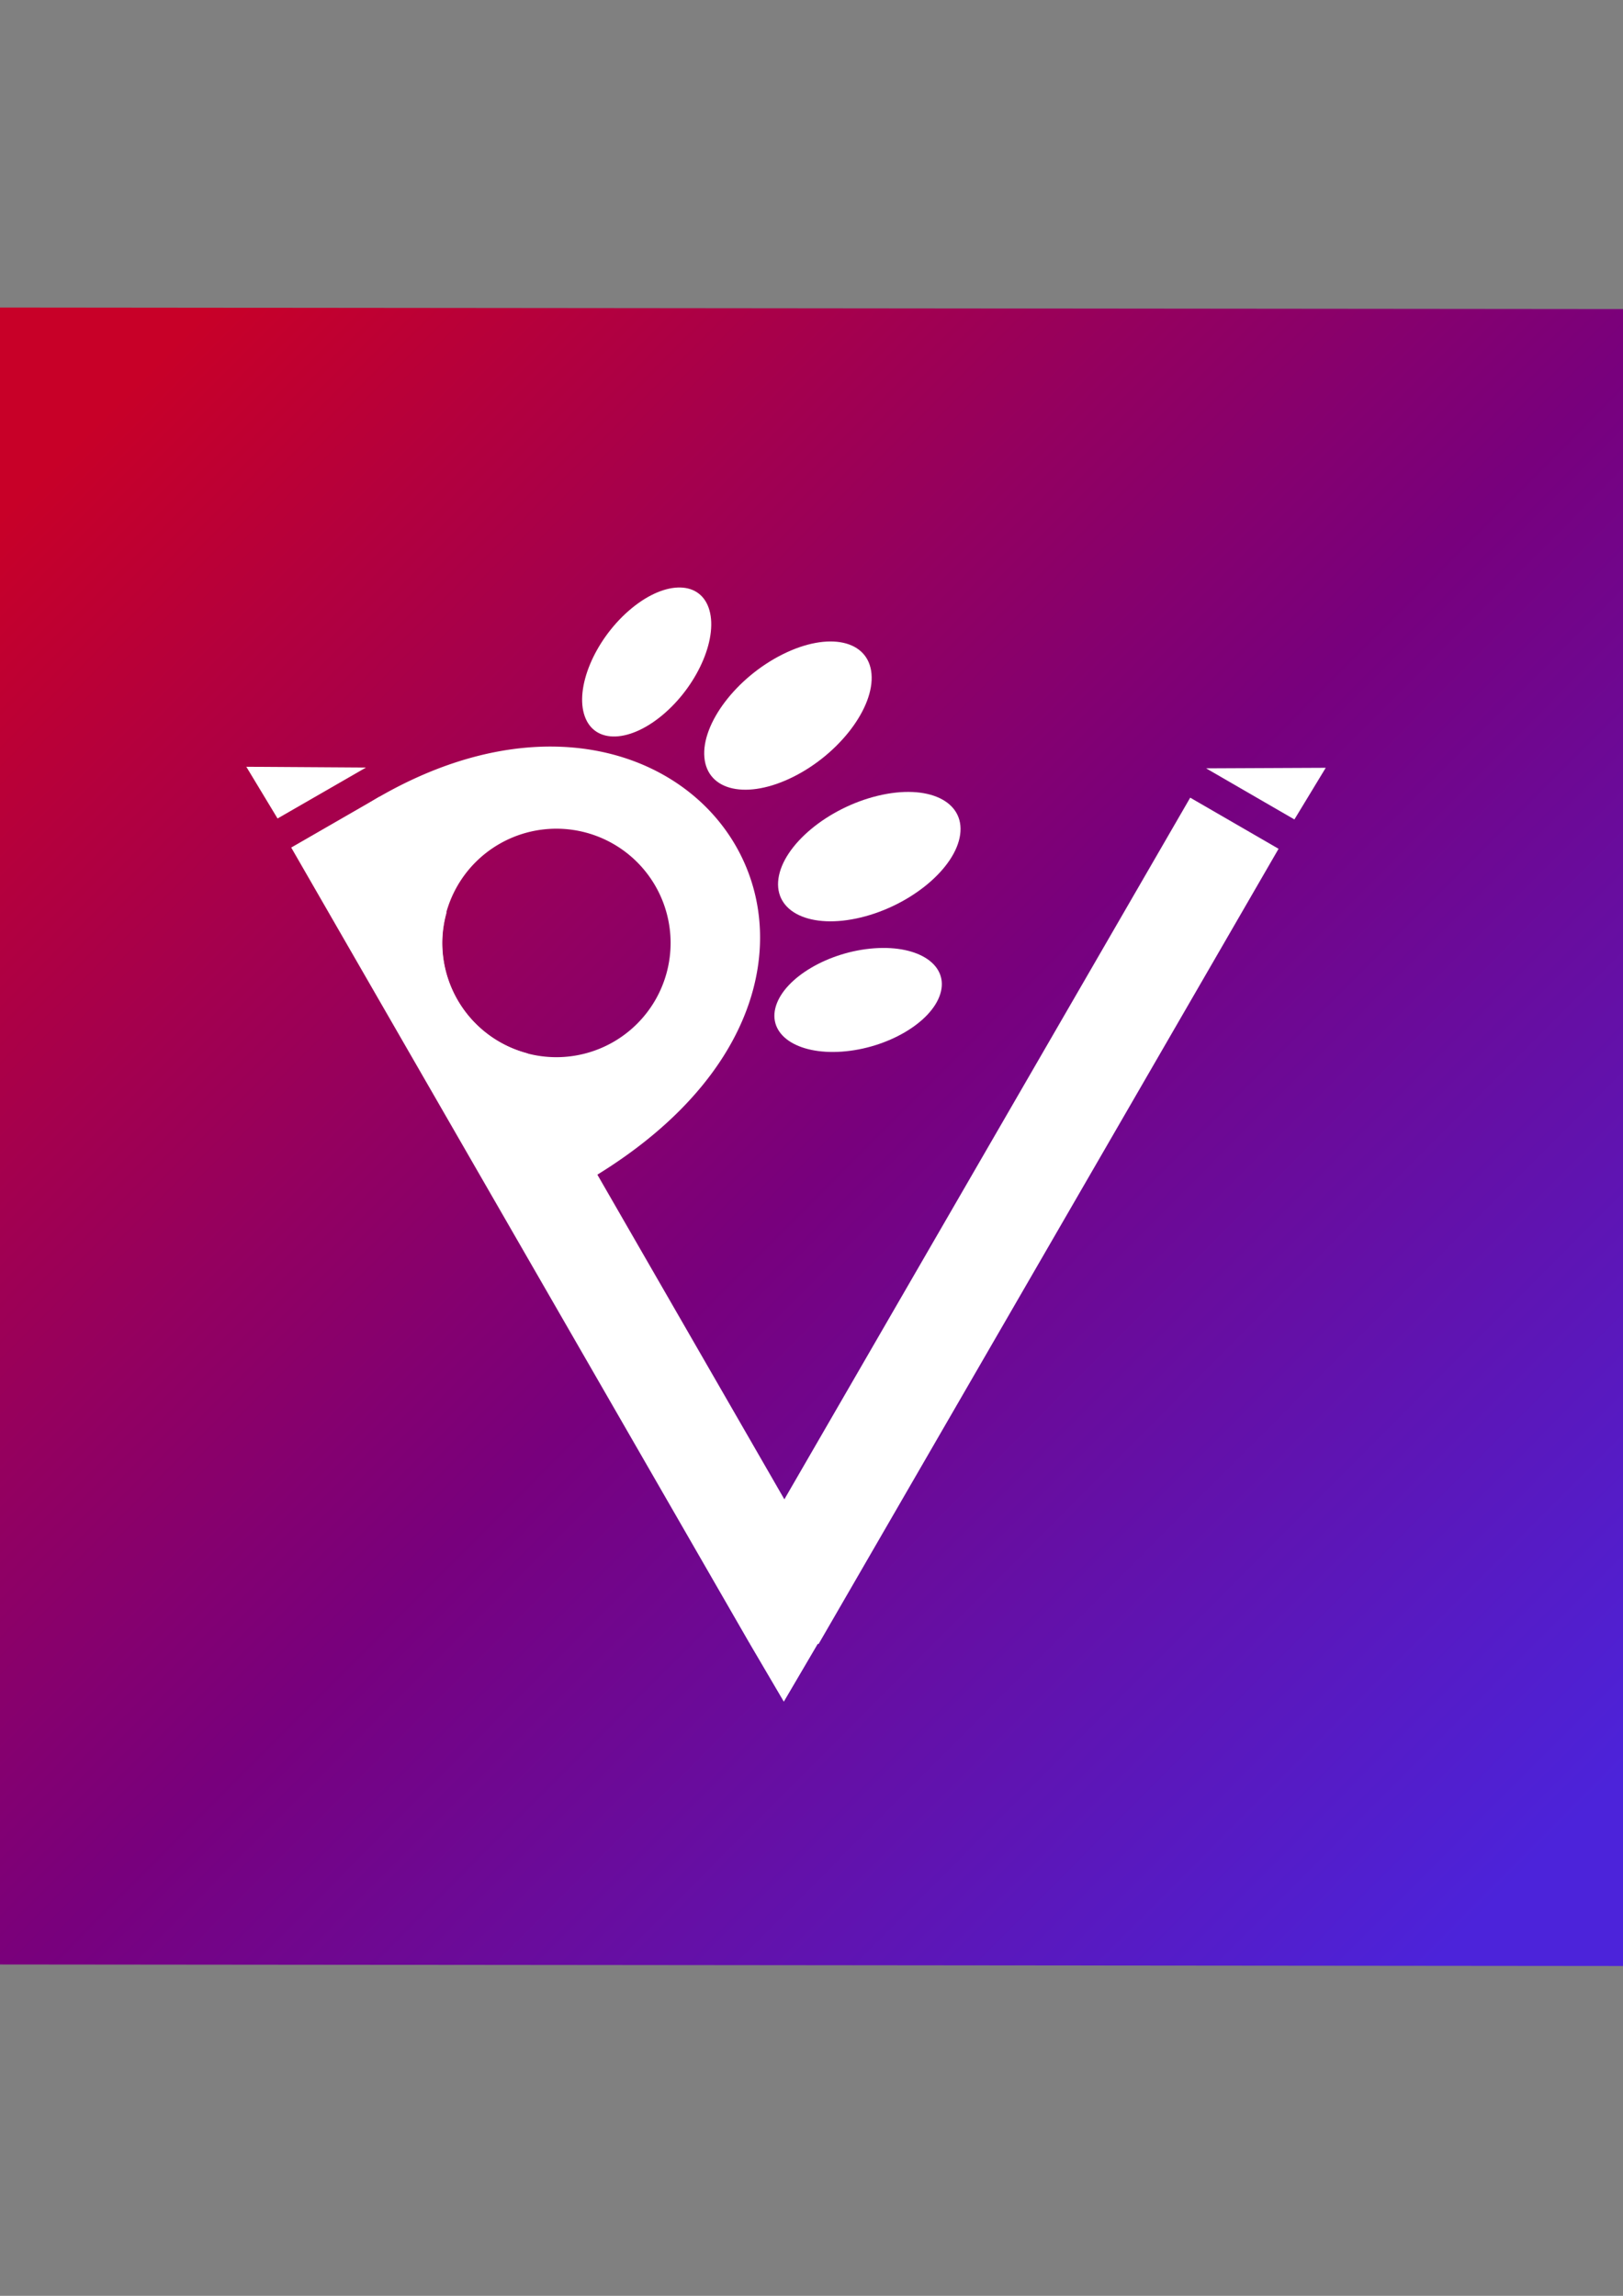 <?xml version="1.0" encoding="UTF-8" standalone="no"?>
<!-- Created with Inkscape (http://www.inkscape.org/) -->

<svg
   xmlns:dc="http://purl.org/dc/elements/1.1/"
   xmlns:cc="http://creativecommons.org/ns#"
   xmlns:rdf="http://www.w3.org/1999/02/22-rdf-syntax-ns#"
   xmlns:svg="http://www.w3.org/2000/svg"
   xmlns="http://www.w3.org/2000/svg"
   xmlns:xlink="http://www.w3.org/1999/xlink"
   xmlns:sodipodi="http://sodipodi.sourceforge.net/DTD/sodipodi-0.dtd"
   xmlns:inkscape="http://www.inkscape.org/namespaces/inkscape"
   width="210mm"
   height="297mm"
   viewBox="0 0 210 297"
   version="1.1"
   id="svg8"
   inkscape:version="0.92.4 (5da689c313, 2019-01-14)"
   sodipodi:docname="Logo Karoliny.svg">
  <rect x="0" y="0" width="210" height="297" fill="#808080" stroke="none"/>
  <defs
     id="defs2">
    <linearGradient
       inkscape:collect="always"
       id="linearGradient1124">
      <stop
         style="stop-color:#eb2a51;stop-opacity:1;"
         offset="0"
         id="stop1120" />
      <stop
         style="stop-color:#eb2acc;stop-opacity:1"
         offset="1"
         id="stop1122" />
    </linearGradient>
    <linearGradient
       inkscape:collect="always"
       xlink:href="#linearGradient1124"
       id="linearGradient1128"
       x1="8.82"
       y1="158.287"
       x2="223.17"
       y2="158.287"
       gradientUnits="userSpaceOnUse"
       gradientTransform="translate(-3.024,-6.426)" />
    <linearGradient
       inkscape:collect="always"
       xlink:href="#linearGradient1124-3"
       id="linearGradient1128-8"
       x1="22.049"
       y1="66.231"
       x2="209.185"
       y2="252.233"
       gradientUnits="userSpaceOnUse"
       gradientTransform="translate(-10.284,-11.326)"
       spreadMethod="pad" />
    <linearGradient
       inkscape:collect="always"
       id="linearGradient1124-3">
      <stop
         style="stop-color:#c80028;stop-opacity:1"
         offset="0"
         id="stop1120-5" />
      <stop
         id="stop1155"
         offset="0.513"
         style="stop-color:#78007d;stop-opacity:1" />
      <stop
         style="stop-color:#4c23da;stop-opacity:1"
         offset="1"
         id="stop1122-9" />
    </linearGradient>
  </defs>
  <sodipodi:namedview
     id="base"
     pagecolor="#ffffff"
     bordercolor="#666666"
     borderopacity="1.0"
     inkscape:pageopacity="0.0"
     inkscape:pageshadow="2"
     inkscape:zoom="0.7"
     inkscape:cx="200.95589"
     inkscape:cy="508.61943"
     inkscape:document-units="mm"
     inkscape:current-layer="layer1"
     showgrid="false"
     showguides="true"
     inkscape:guide-bbox="true"
     inkscape:window-width="1920"
     inkscape:window-height="1017"
     inkscape:window-x="-8"
     inkscape:window-y="-8"
     inkscape:window-maximized="1" />
  <g
     inkscape:label="Layer 1"
     inkscape:groupmode="layer"
     id="layer1">
    <rect
       style="fill:url(#linearGradient1128-8);fill-opacity:1;stroke:none;stroke-width:1;stroke-linecap:butt;stroke-linejoin:miter;stroke-miterlimit:4;stroke-dasharray:none;stroke-opacity:1"
       id="rect1118-9"
       width="214.35"
       height="214.35"
       x="-1.464"
       y="39.786"
       transform="rotate(0.054)" />
    <path
       style="fill:#ffffff;fill-opacity:1;stroke:none;stroke-width:0.896;stroke-linecap:butt;stroke-linejoin:miter;stroke-miterlimit:4;stroke-dasharray:none;stroke-opacity:1"
       d="m 49.119,103.054 -11.439,6.59 59.307,102.949 11.439,-6.59 -40.172,-69.733 a 14.779,14.779 0 0 1 -11.024,-14.289 14.779,14.779 0 0 1 0.545,-3.901 z"
       id="rect1097-2"
       inkscape:connector-curvature="0" />
    <rect
       style="fill:#ffffff;fill-opacity:1;stroke:none;stroke-width:0.896;stroke-linecap:butt;stroke-linejoin:miter;stroke-miterlimit:4;stroke-dasharray:none;stroke-opacity:1"
       id="rect1097-5-4"
       width="13.201"
       height="118.81"
       x="-198.088"
       y="12.197"
       transform="matrix(-0.866,-0.501,-0.501,0.866,0,0)" />
    <path
       style="fill:#ffffff;fill-opacity:1;stroke:none;stroke-width:0.225px;stroke-linecap:butt;stroke-linejoin:miter;stroke-opacity:1"
       d="m 105.844,212.601 -4.027,-3.914 -4.829,3.906 4.431,7.544 z"
       id="path1116-9"
       inkscape:connector-curvature="0"
       sodipodi:nodetypes="ccccc" />
    <path
       style="fill:#ffffff;fill-opacity:1;stroke:none;stroke-width:0.334px;stroke-linecap:butt;stroke-linejoin:miter;stroke-opacity:1"
       d="m 156.058,99.398 11.426,6.611 4.053,-6.682 z"
       id="path1169"
       inkscape:connector-curvature="0"
       sodipodi:nodetypes="cccc" />
    <path
       style="fill:#ffffff;fill-opacity:1;stroke:none;stroke-width:0.072px;stroke-linecap:butt;stroke-linejoin:miter;stroke-opacity:1"
       d="m 71.445,96.581 c -6.736,-0.046 -14.338,1.892 -22.326,6.473 -20.641,12.12 3.927,17.48 8.754,28.009 4.569,10.393 0.223,31.353 19.123,21.081 35.246,-21.498 22.2,-55.372 -5.552,-55.563 z m 0.559,10.625 a 14.779,14.779 0 0 1 14.765,14.793 14.779,14.779 0 0 1 -14.793,14.765 14.779,14.779 0 0 1 -14.766,-14.793 14.779,14.779 0 0 1 14.793,-14.765 z"
       id="path866-2"
       inkscape:connector-curvature="0" />
    <path
       style="fill:#ffffff;fill-opacity:1;stroke:none;stroke-width:0.334px;stroke-linecap:butt;stroke-linejoin:miter;stroke-opacity:1"
       d="m 47.351,99.295 -11.439,6.59 -4.04,-6.69 z"
       id="path1169-8"
       inkscape:connector-curvature="0"
       sodipodi:nodetypes="cccc" />
    <ellipse
       style="fill:#ffffff;fill-opacity:1;stroke:none;stroke-width:0.406;stroke-linecap:butt;stroke-linejoin:miter;stroke-miterlimit:4;stroke-dasharray:none;stroke-opacity:1"
       id="path815-3-9-9-7"
       cx="138.028"
       cy="-100.453"
       rx="7.951"
       ry="12.094"
       transform="matrix(0.088,0.996,-0.894,0.447,0,0)" />
    <ellipse
       style="fill:#ffffff;fill-opacity:1;stroke:none;stroke-width:0.358;stroke-linecap:butt;stroke-linejoin:miter;stroke-miterlimit:4;stroke-dasharray:none;stroke-opacity:1"
       id="path815-3-9-9-7-3"
       cx="128.567"
       cy="-53.825"
       rx="7.007"
       ry="10.657"
       transform="matrix(0.336,0.942,-0.752,0.659,0,0)" />
    <ellipse
       style="fill:#ffffff;fill-opacity:1;stroke:none;stroke-width:0.406;stroke-linecap:butt;stroke-linejoin:miter;stroke-miterlimit:4;stroke-dasharray:none;stroke-opacity:1"
       id="path815-3-9-9-7-4"
       cx="144.268"
       cy="-136.201"
       rx="7.951"
       ry="12.094"
       transform="matrix(-0.138,0.99,-0.972,0.235,0,0)" />
    <ellipse
       style="fill:#ffffff;fill-opacity:1;stroke:none;stroke-width:0.358;stroke-linecap:butt;stroke-linejoin:miter;stroke-miterlimit:4;stroke-dasharray:none;stroke-opacity:1"
       id="path815-3-9-9-7-4-2"
       cx="147.182"
       cy="-155.652"
       rx="7.007"
       ry="10.657"
       transform="matrix(-0.3,0.954,-0.997,0.071,0,0)" />
  </g>
</svg>
